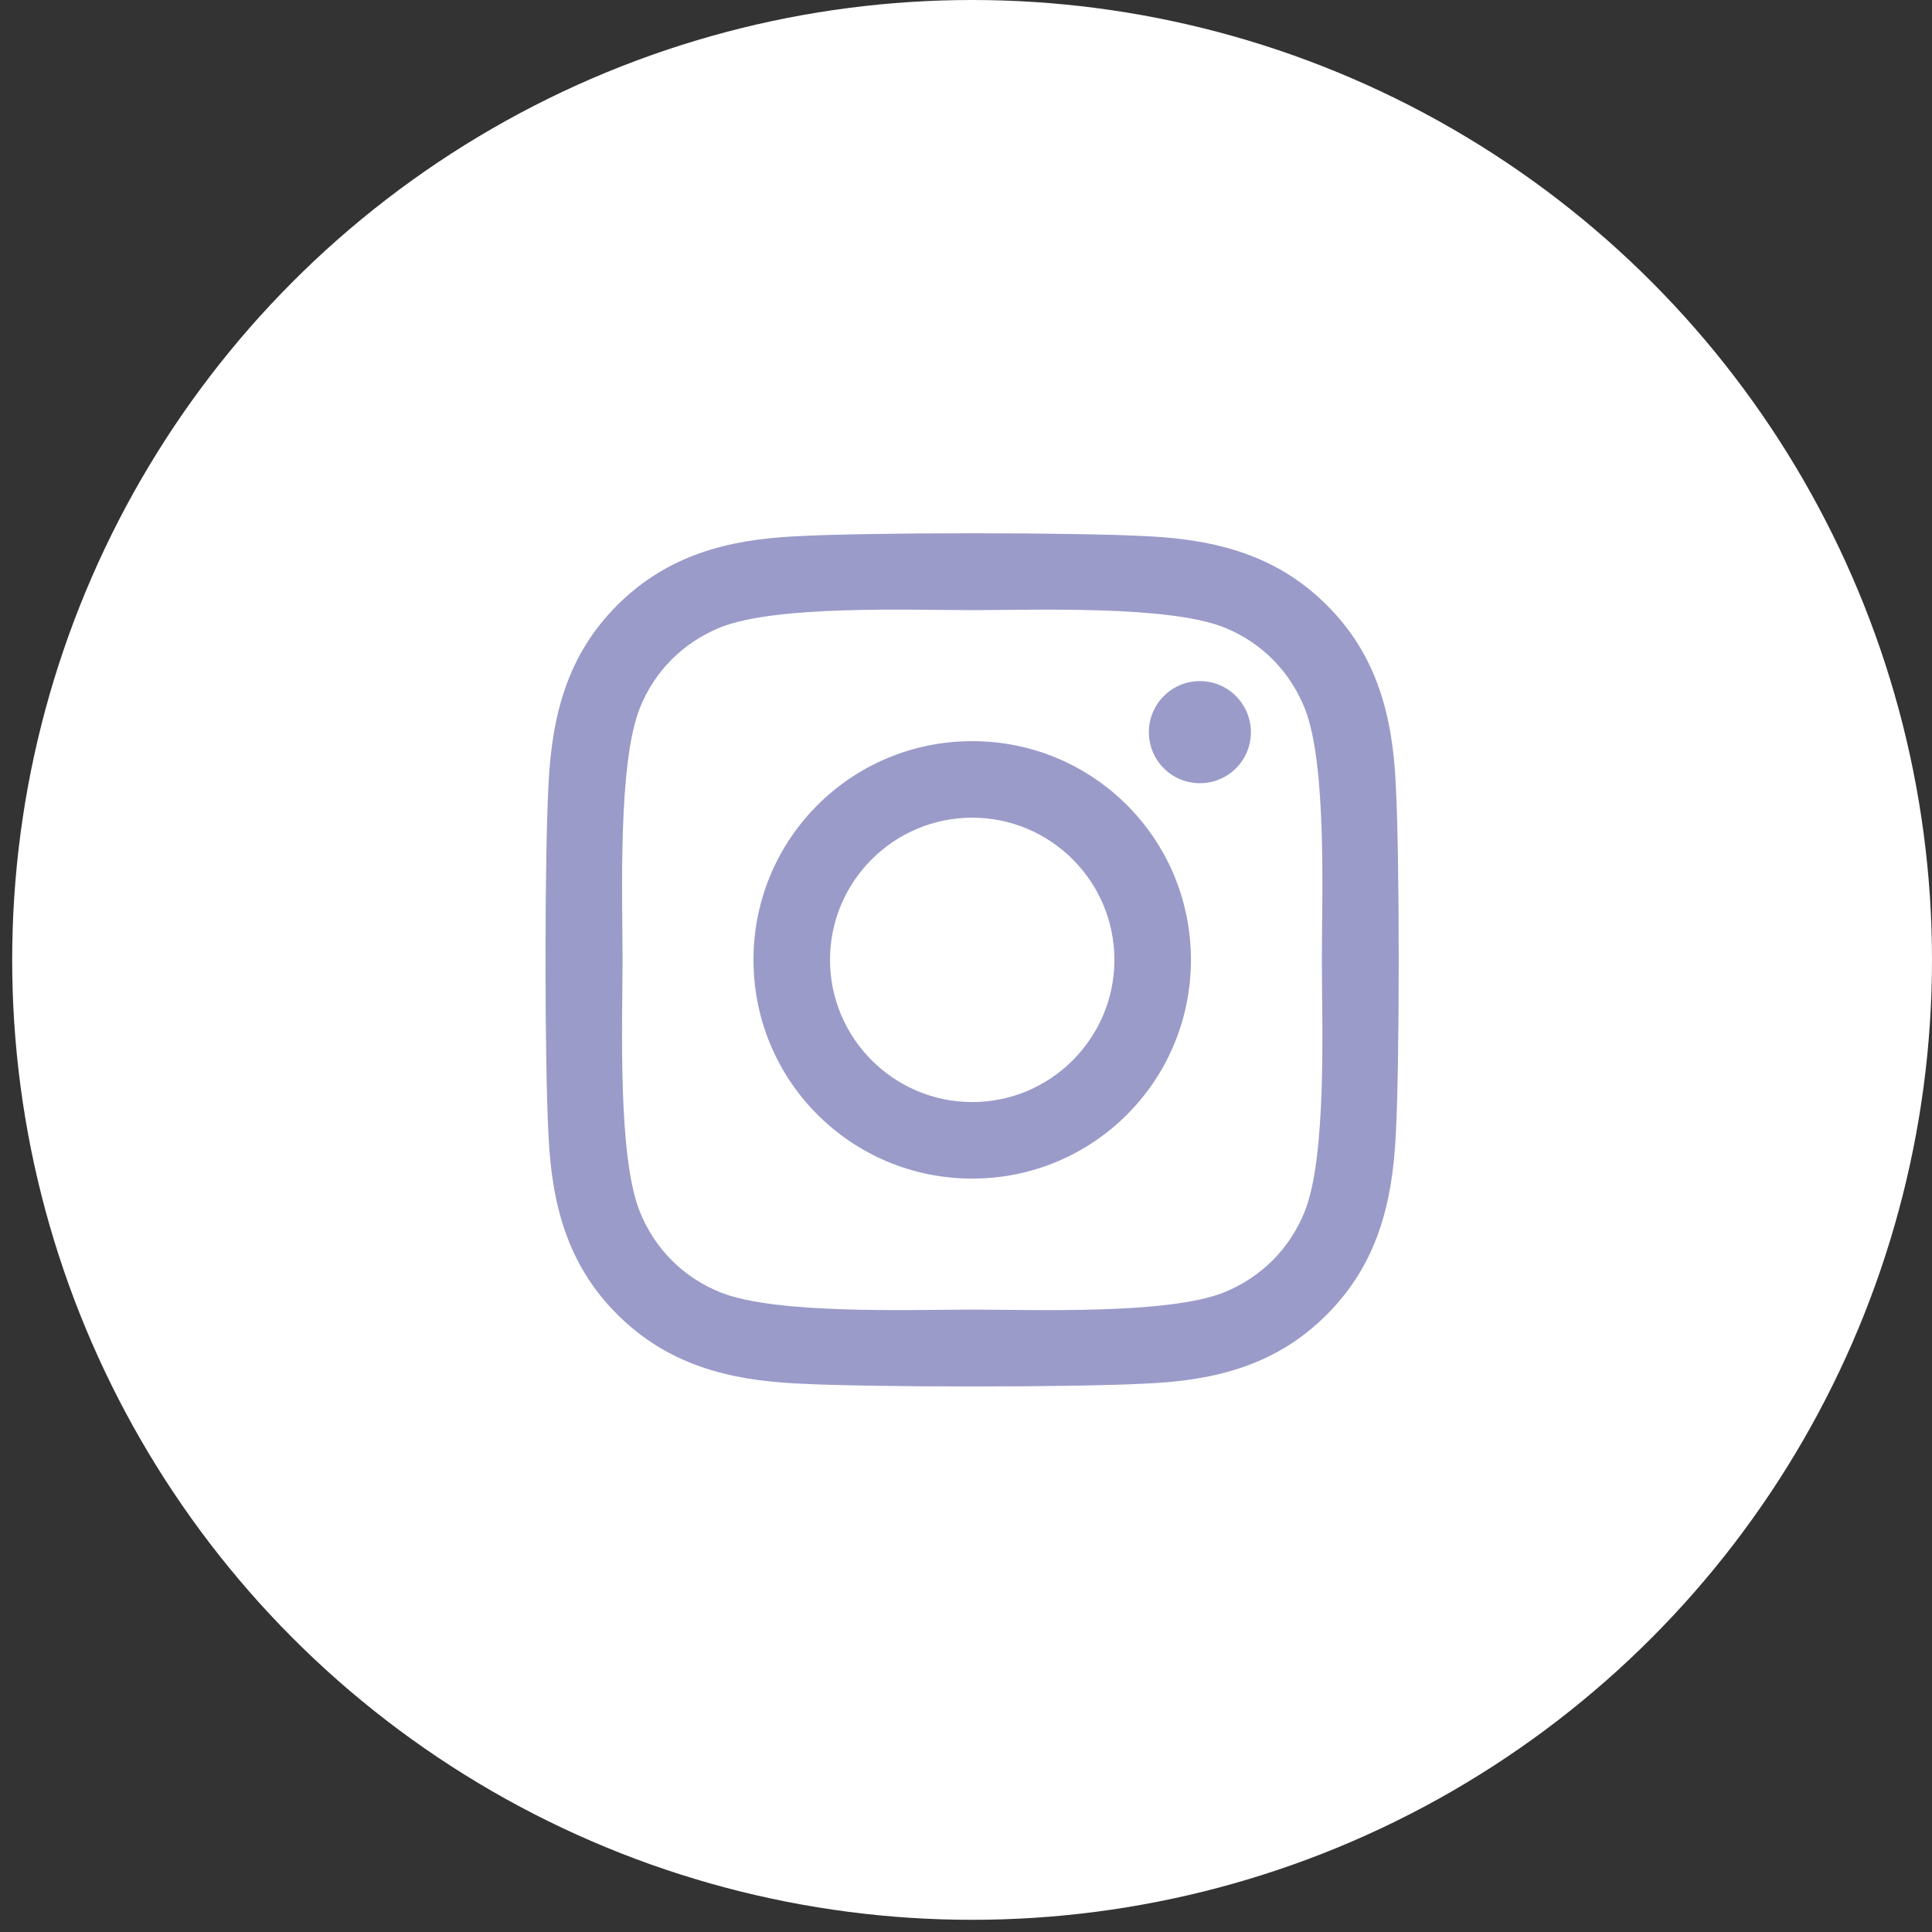 <svg width="26" height="26" viewBox="0 0 26 26" fill="none" xmlns="http://www.w3.org/2000/svg">
<rect x="0" y="0" width="26" height="26" fill="#333333" stroke="none"/>
<circle cx="13.082" cy="12.918" r="12.918" fill="white"/>
<path d="M13.084 9.974C11.455 9.974 10.14 11.288 10.14 12.917C10.14 14.547 11.455 15.861 13.084 15.861C14.713 15.861 16.027 14.547 16.027 12.917C16.027 11.288 14.713 9.974 13.084 9.974ZM13.084 14.831C12.031 14.831 11.17 13.973 11.17 12.917C11.17 11.862 12.028 11.004 13.084 11.004C14.139 11.004 14.997 11.862 14.997 12.917C14.997 13.973 14.137 14.831 13.084 14.831ZM16.834 9.853C16.834 10.235 16.527 10.54 16.147 10.54C15.766 10.54 15.461 10.232 15.461 9.853C15.461 9.474 15.768 9.166 16.147 9.166C16.527 9.166 16.834 9.474 16.834 9.853ZM18.783 10.55C18.74 9.63 18.53 8.815 17.856 8.144C17.185 7.473 16.37 7.263 15.451 7.217C14.503 7.163 11.662 7.163 10.714 7.217C9.797 7.26 8.983 7.47 8.309 8.142C7.635 8.813 7.428 9.628 7.382 10.547C7.328 11.495 7.328 14.337 7.382 15.285C7.425 16.205 7.635 17.02 8.309 17.691C8.983 18.362 9.795 18.572 10.714 18.618C11.662 18.672 14.503 18.672 15.451 18.618C16.37 18.575 17.185 18.365 17.856 17.691C18.527 17.02 18.737 16.205 18.783 15.285C18.837 14.337 18.837 11.498 18.783 10.55ZM17.559 16.302C17.359 16.804 16.972 17.191 16.468 17.394C15.712 17.693 13.919 17.624 13.084 17.624C12.249 17.624 10.453 17.691 9.7 17.394C9.198 17.194 8.811 16.807 8.609 16.302C8.309 15.546 8.378 13.753 8.378 12.917C8.378 12.082 8.312 10.286 8.609 9.533C8.808 9.031 9.195 8.644 9.7 8.441C10.456 8.142 12.249 8.211 13.084 8.211C13.919 8.211 15.714 8.144 16.468 8.441C16.97 8.641 17.357 9.028 17.559 9.533C17.859 10.289 17.789 12.082 17.789 12.917C17.789 13.753 17.859 15.549 17.559 16.302Z" fill="#9B9BCA"/>
</svg>
